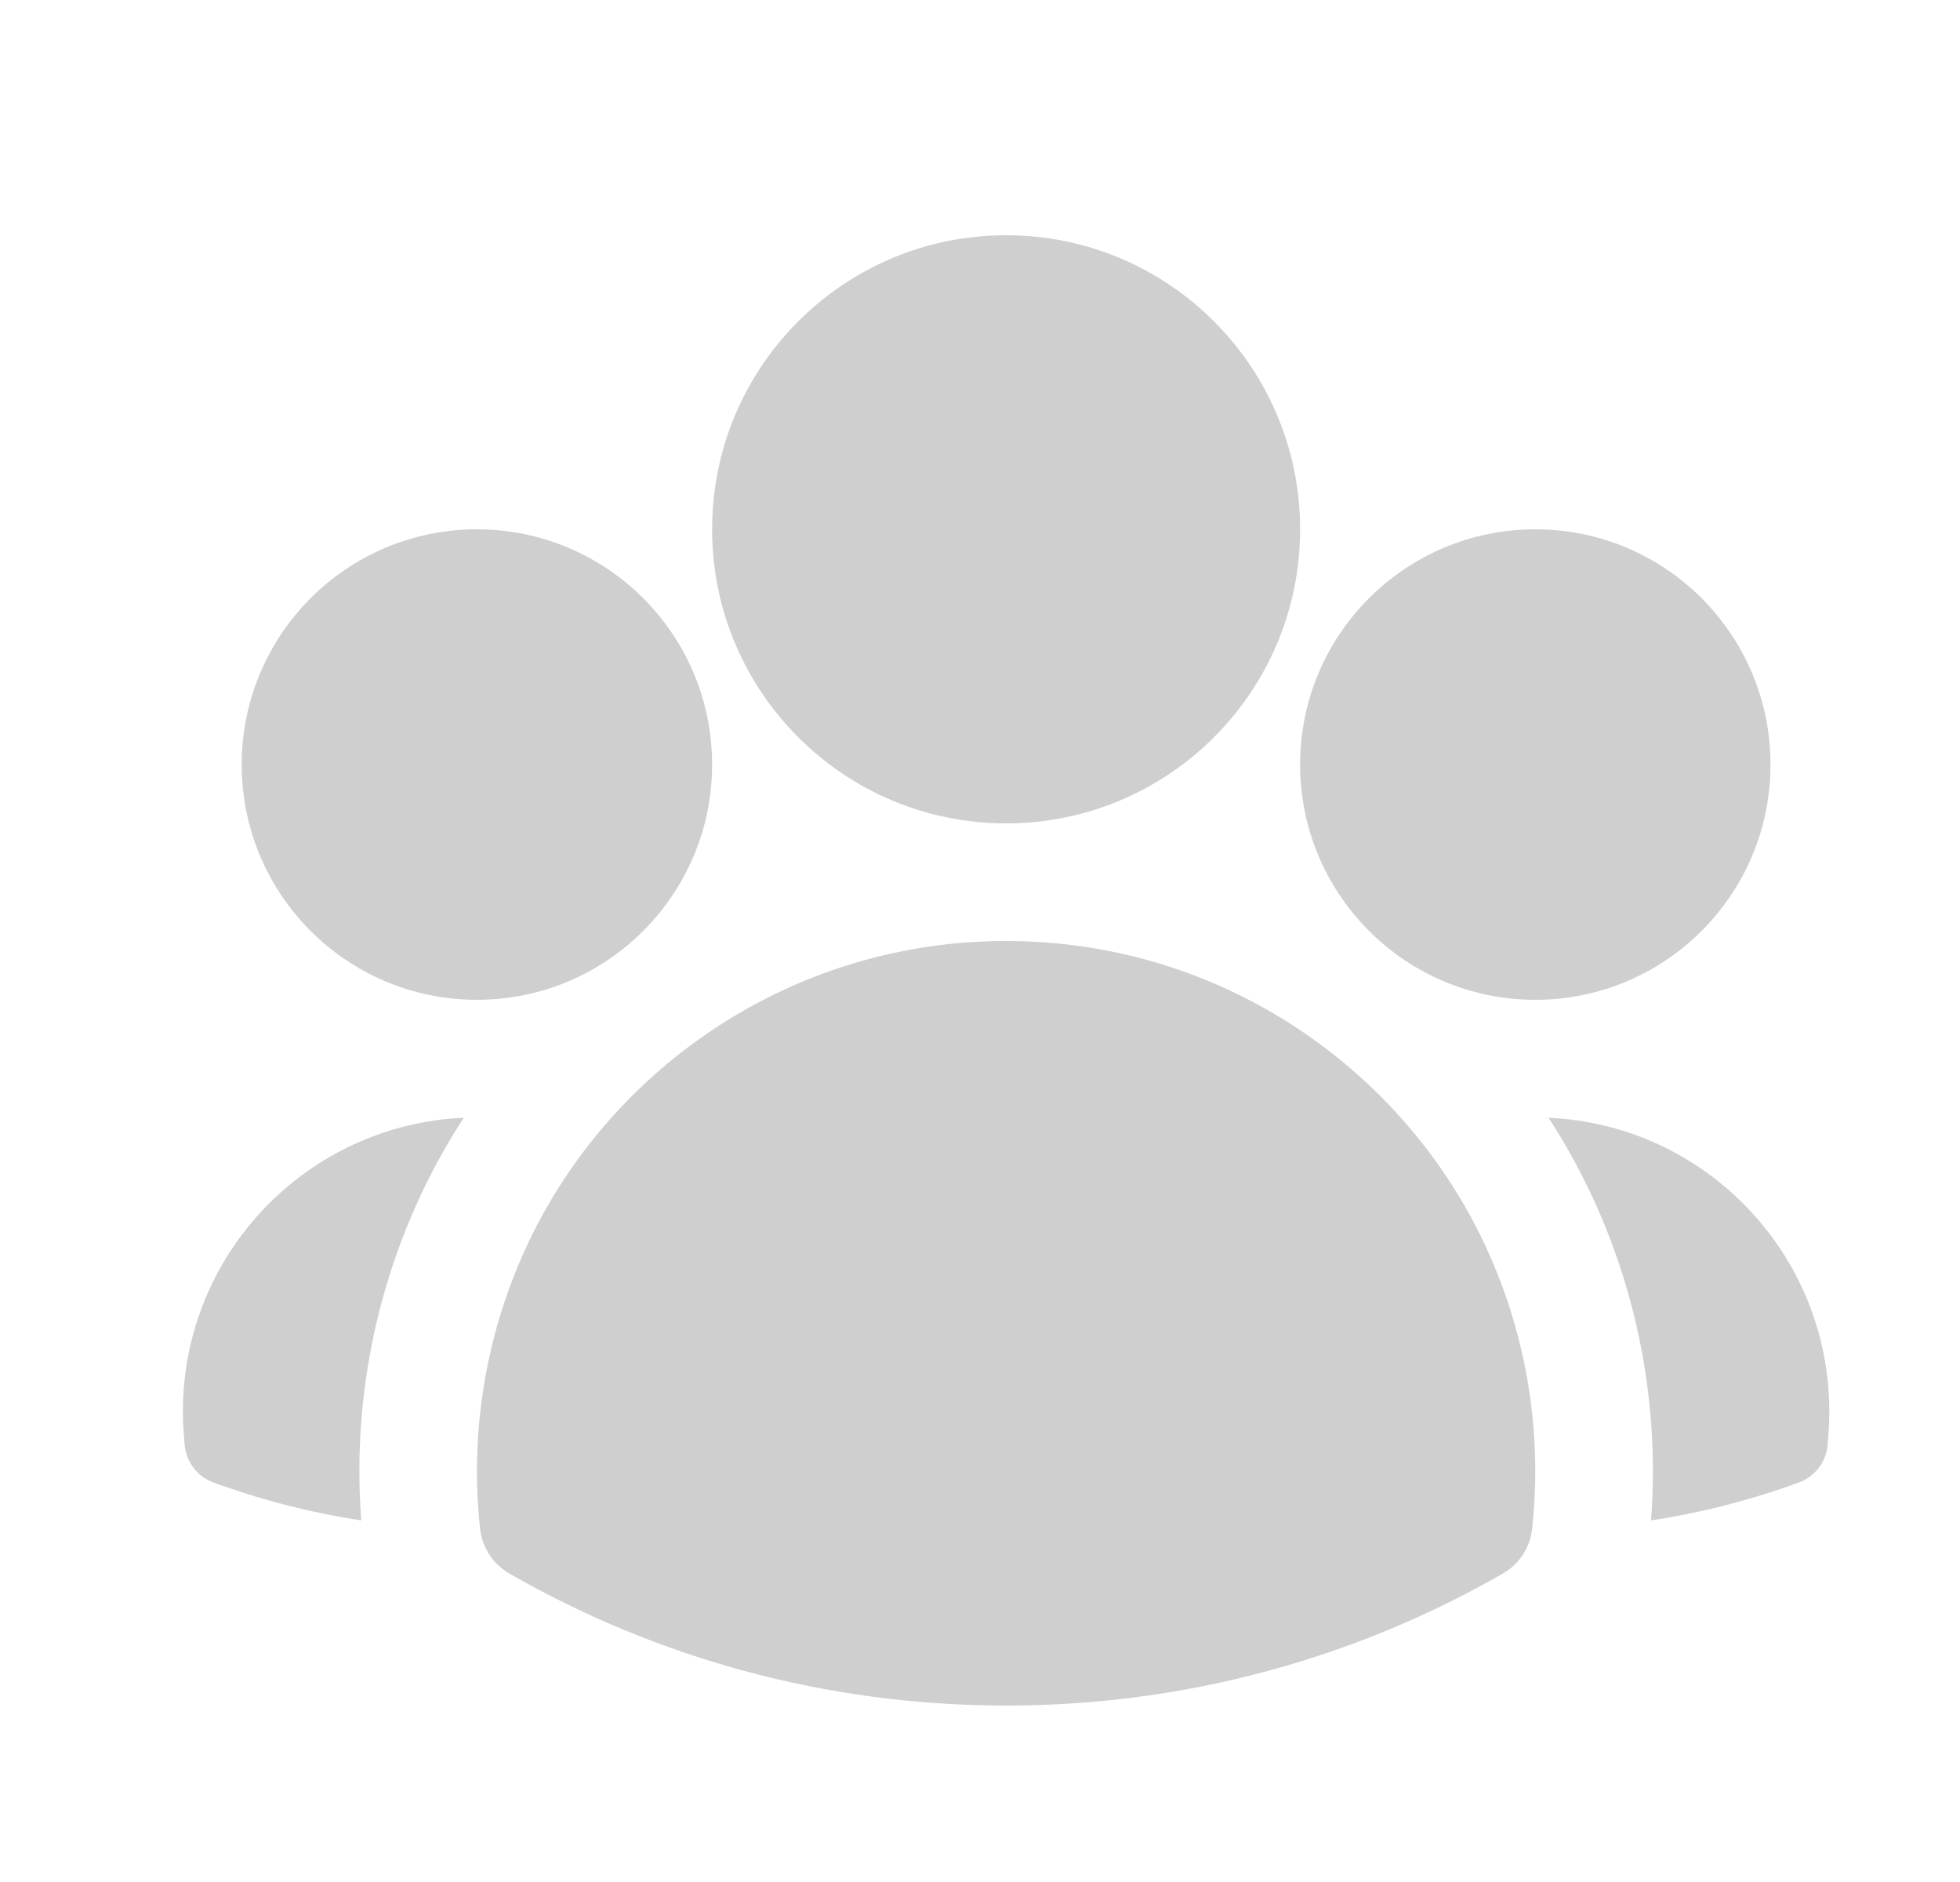 <svg width="25" height="24" viewBox="0 0 25 24" fill="none" xmlns="http://www.w3.org/2000/svg">
<g clip-path="url(#clip0_4308_985)">
<path fill-rule="evenodd" clip-rule="evenodd" d="M9.083 6.75C9.083 4.679 10.762 3 12.833 3C14.904 3 16.583 4.679 16.583 6.75C16.583 8.821 14.904 10.5 12.833 10.5C10.762 10.5 9.083 8.821 9.083 6.75Z" fill="#CFCFCF"/>
<path fill-rule="evenodd" clip-rule="evenodd" d="M16.583 9.75C16.583 8.093 17.927 6.75 19.583 6.75C21.24 6.75 22.583 8.093 22.583 9.75C22.583 11.407 21.24 12.75 19.583 12.75C17.927 12.75 16.583 11.407 16.583 9.75Z" fill="#CFCFCF"/>
<path fill-rule="evenodd" clip-rule="evenodd" d="M3.083 9.75C3.083 8.093 4.426 6.75 6.083 6.75C7.74 6.75 9.083 8.093 9.083 9.75C9.083 11.407 7.74 12.75 6.083 12.75C4.426 12.75 3.083 11.407 3.083 9.75Z" fill="#CFCFCF"/>
<path fill-rule="evenodd" clip-rule="evenodd" d="M7.143 15.117C8.341 13.244 10.442 12 12.833 12C15.225 12 17.326 13.245 18.524 15.118C19.352 16.413 19.71 17.975 19.542 19.498C19.516 19.736 19.378 19.947 19.17 20.066C17.303 21.138 15.138 21.75 12.833 21.75C10.528 21.75 8.364 21.138 6.497 20.066C6.289 19.947 6.151 19.736 6.124 19.498C5.956 17.975 6.315 16.413 7.143 15.117Z" fill="#CFCFCF"/>
<path d="M5.916 14.254C5.904 14.272 5.892 14.291 5.88 14.309C4.914 15.819 4.472 17.617 4.608 19.389C4 19.297 3.41 19.148 2.844 18.949L2.729 18.908C2.519 18.834 2.373 18.644 2.355 18.422L2.345 18.301C2.337 18.201 2.333 18.101 2.333 18C2.333 15.985 3.922 14.341 5.916 14.254Z" fill="#CFCFCF"/>
<path d="M21.059 19.389C21.195 17.617 20.753 15.82 19.788 14.31C19.776 14.291 19.764 14.273 19.751 14.254C21.744 14.342 23.333 15.985 23.333 18C23.333 18.101 23.329 18.201 23.321 18.301L23.312 18.422C23.294 18.644 23.148 18.834 22.938 18.908L22.823 18.949C22.257 19.148 21.667 19.297 21.059 19.389Z" fill="#CFCFCF"/>
</g>
<defs>
<clipPath id="clip0_4308_985">
<rect width="24" height="24" fill="white" transform="translate(0.833)"/>
</clipPath>
</defs>
</svg>
